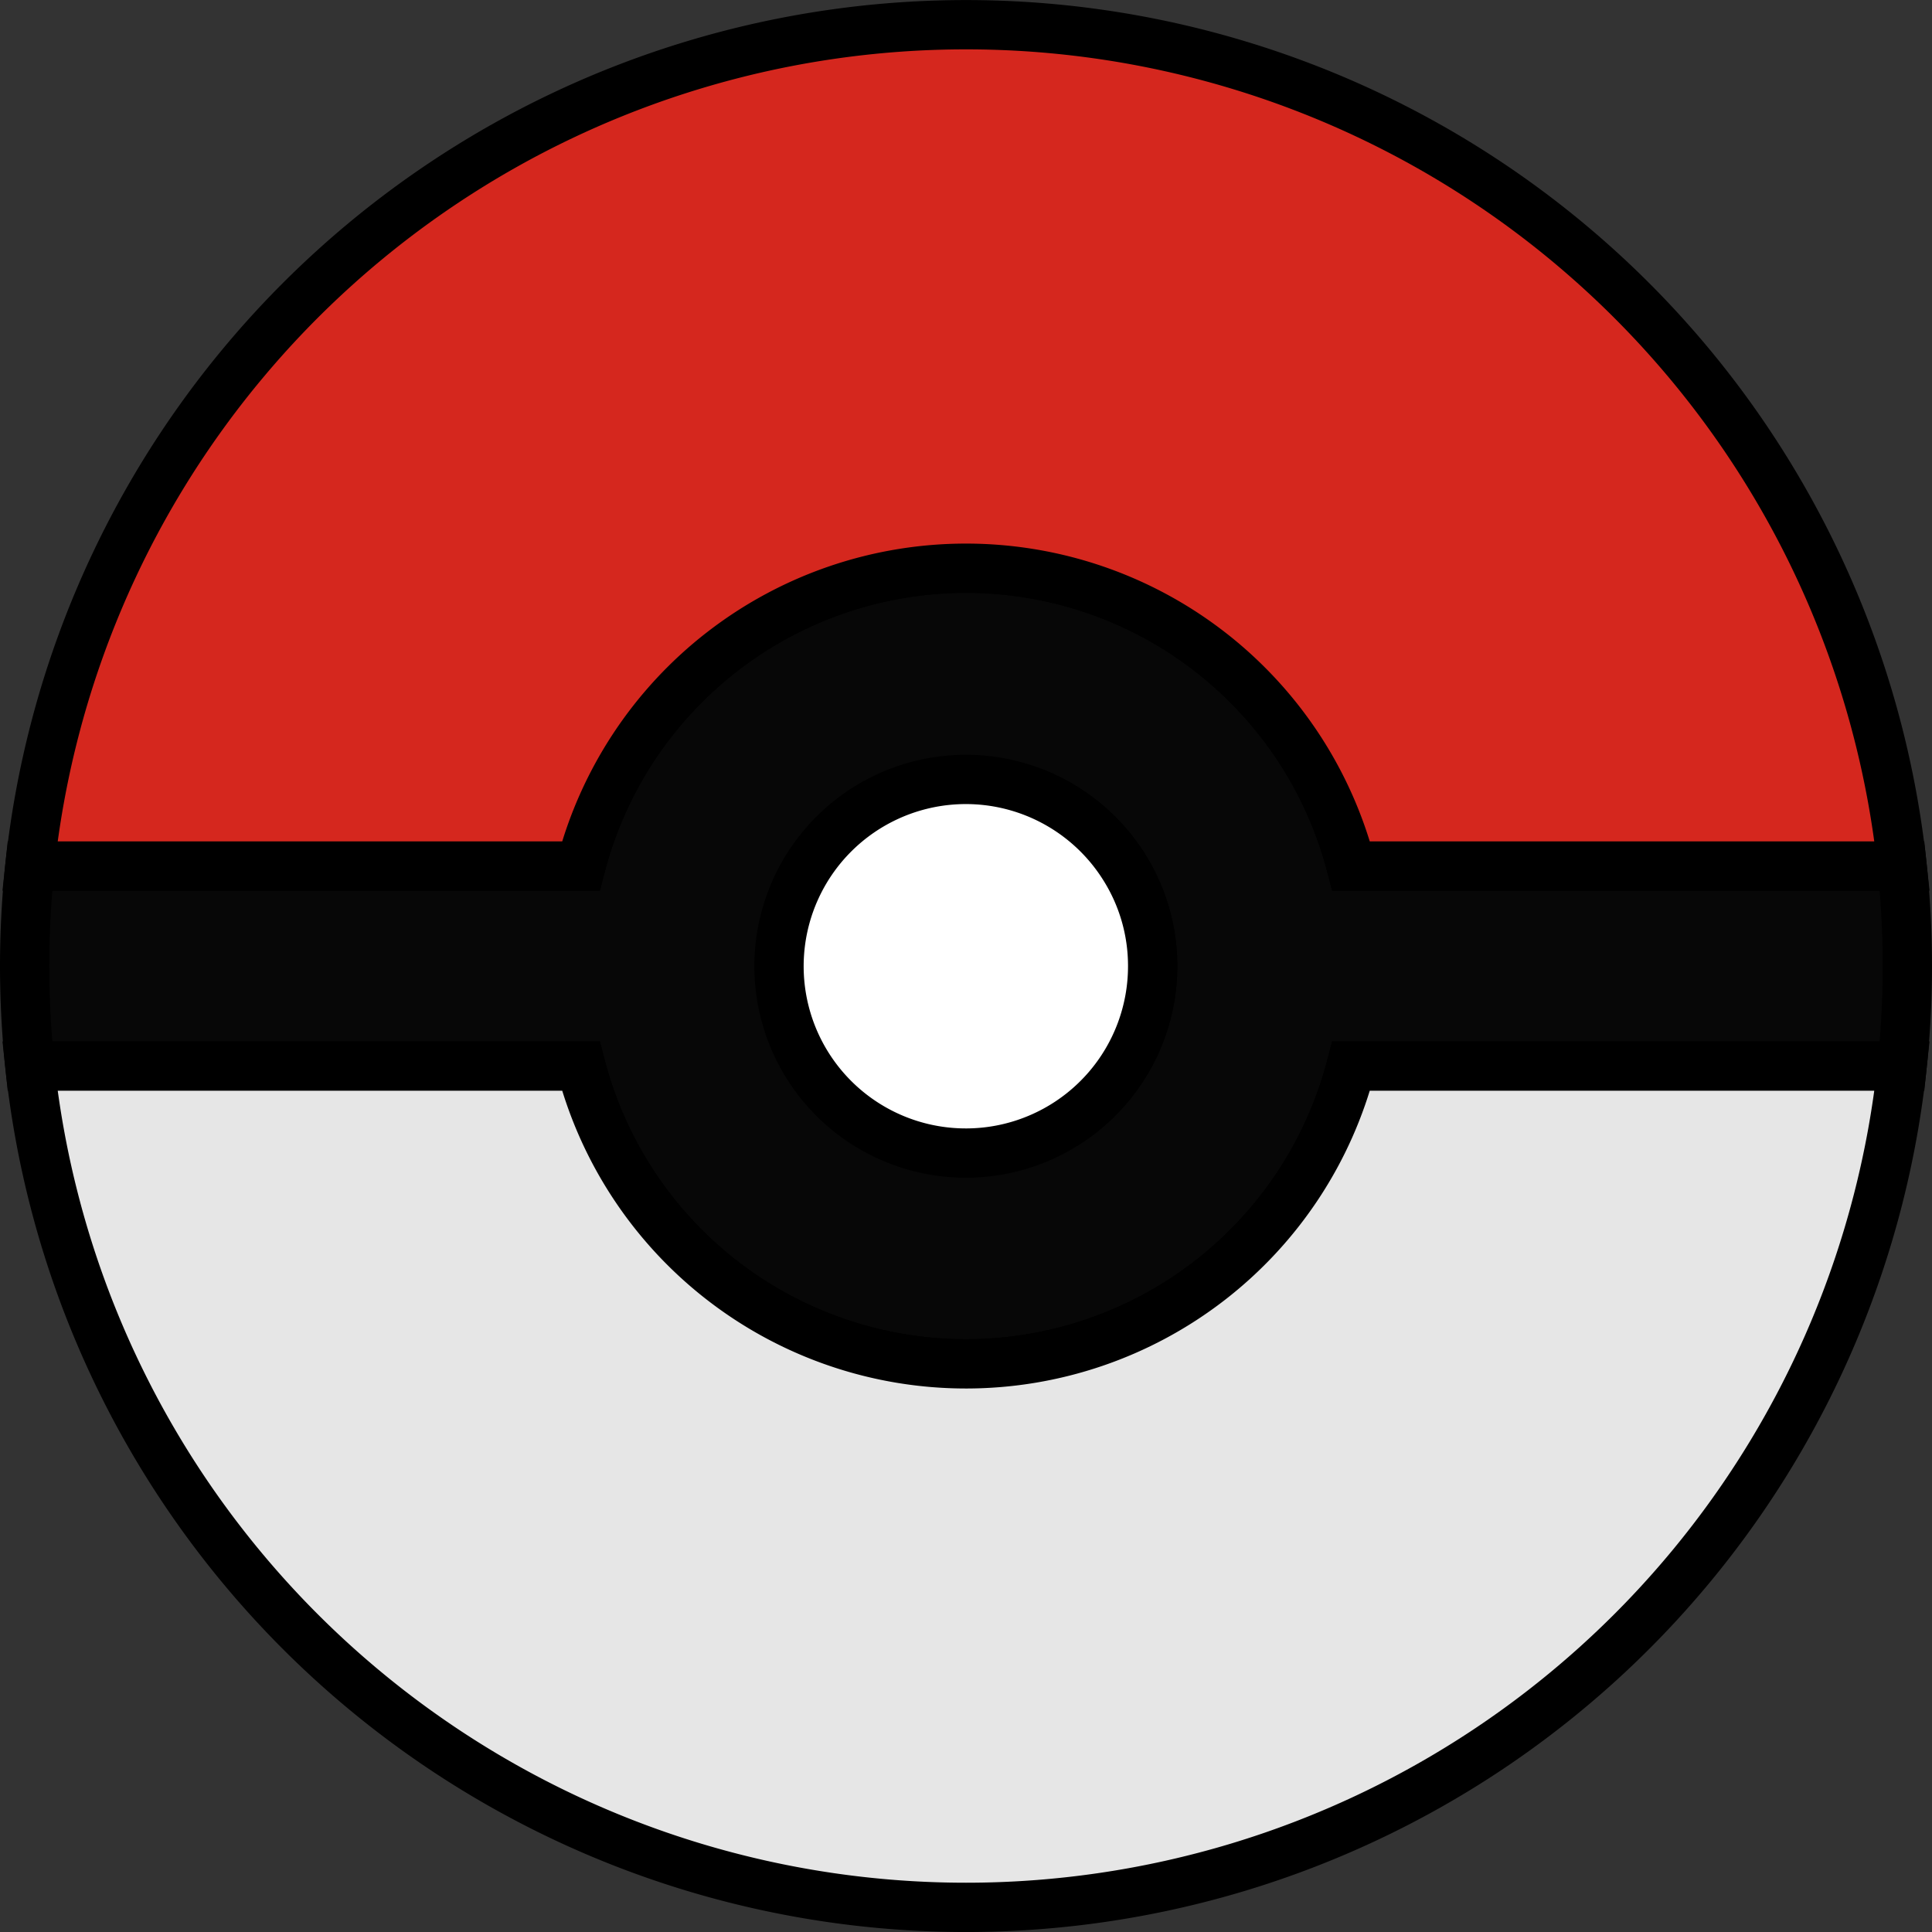 <svg xmlns="http://www.w3.org/2000/svg" viewBox="0 0 235.16 235.16"><rect x="0" y="0" width="235.16" height="235.16" fill="#333333" stroke="none"/><defs><style>.cls-1{fill:#070707;}.cls-1,.cls-2,.cls-3,.cls-4{stroke:#000;stroke-miterlimit:10;stroke-width:6px;}.cls-2{fill:#e6e6e6;}.cls-3{fill:#d5271e;}.cls-4{fill:#fff;}</style></defs><g id="Camada_2" data-name="Camada 2"><g id="Camada_2-2" data-name="Camada 2"><path class="cls-1" d="M231.52,105.41H164.46a48.44,48.44,0,0,0-93.76,0H3.64a116.13,116.13,0,0,0,0,24.35H70.7a48.44,48.44,0,0,0,93.76,0h67.06a116.13,116.13,0,0,0,0-24.35Zm-94.77,24.35a22.65,22.65,0,1,1,3.55-12.18A22.68,22.68,0,0,1,136.75,129.76Z"/><path class="cls-2" d="M231.52,129.76a114.59,114.59,0,0,1-227.88,0H70.7a48.44,48.44,0,0,0,93.76,0Z"/><path class="cls-3" d="M231.52,105.41H164.46a48.44,48.44,0,0,0-93.76,0H3.64a114.59,114.59,0,0,1,227.88,0Z"/><path class="cls-4" d="M140.3,117.58a22.74,22.74,0,1,1-3.55-12.17A22.54,22.54,0,0,1,140.3,117.58Z"/></g></g></svg>